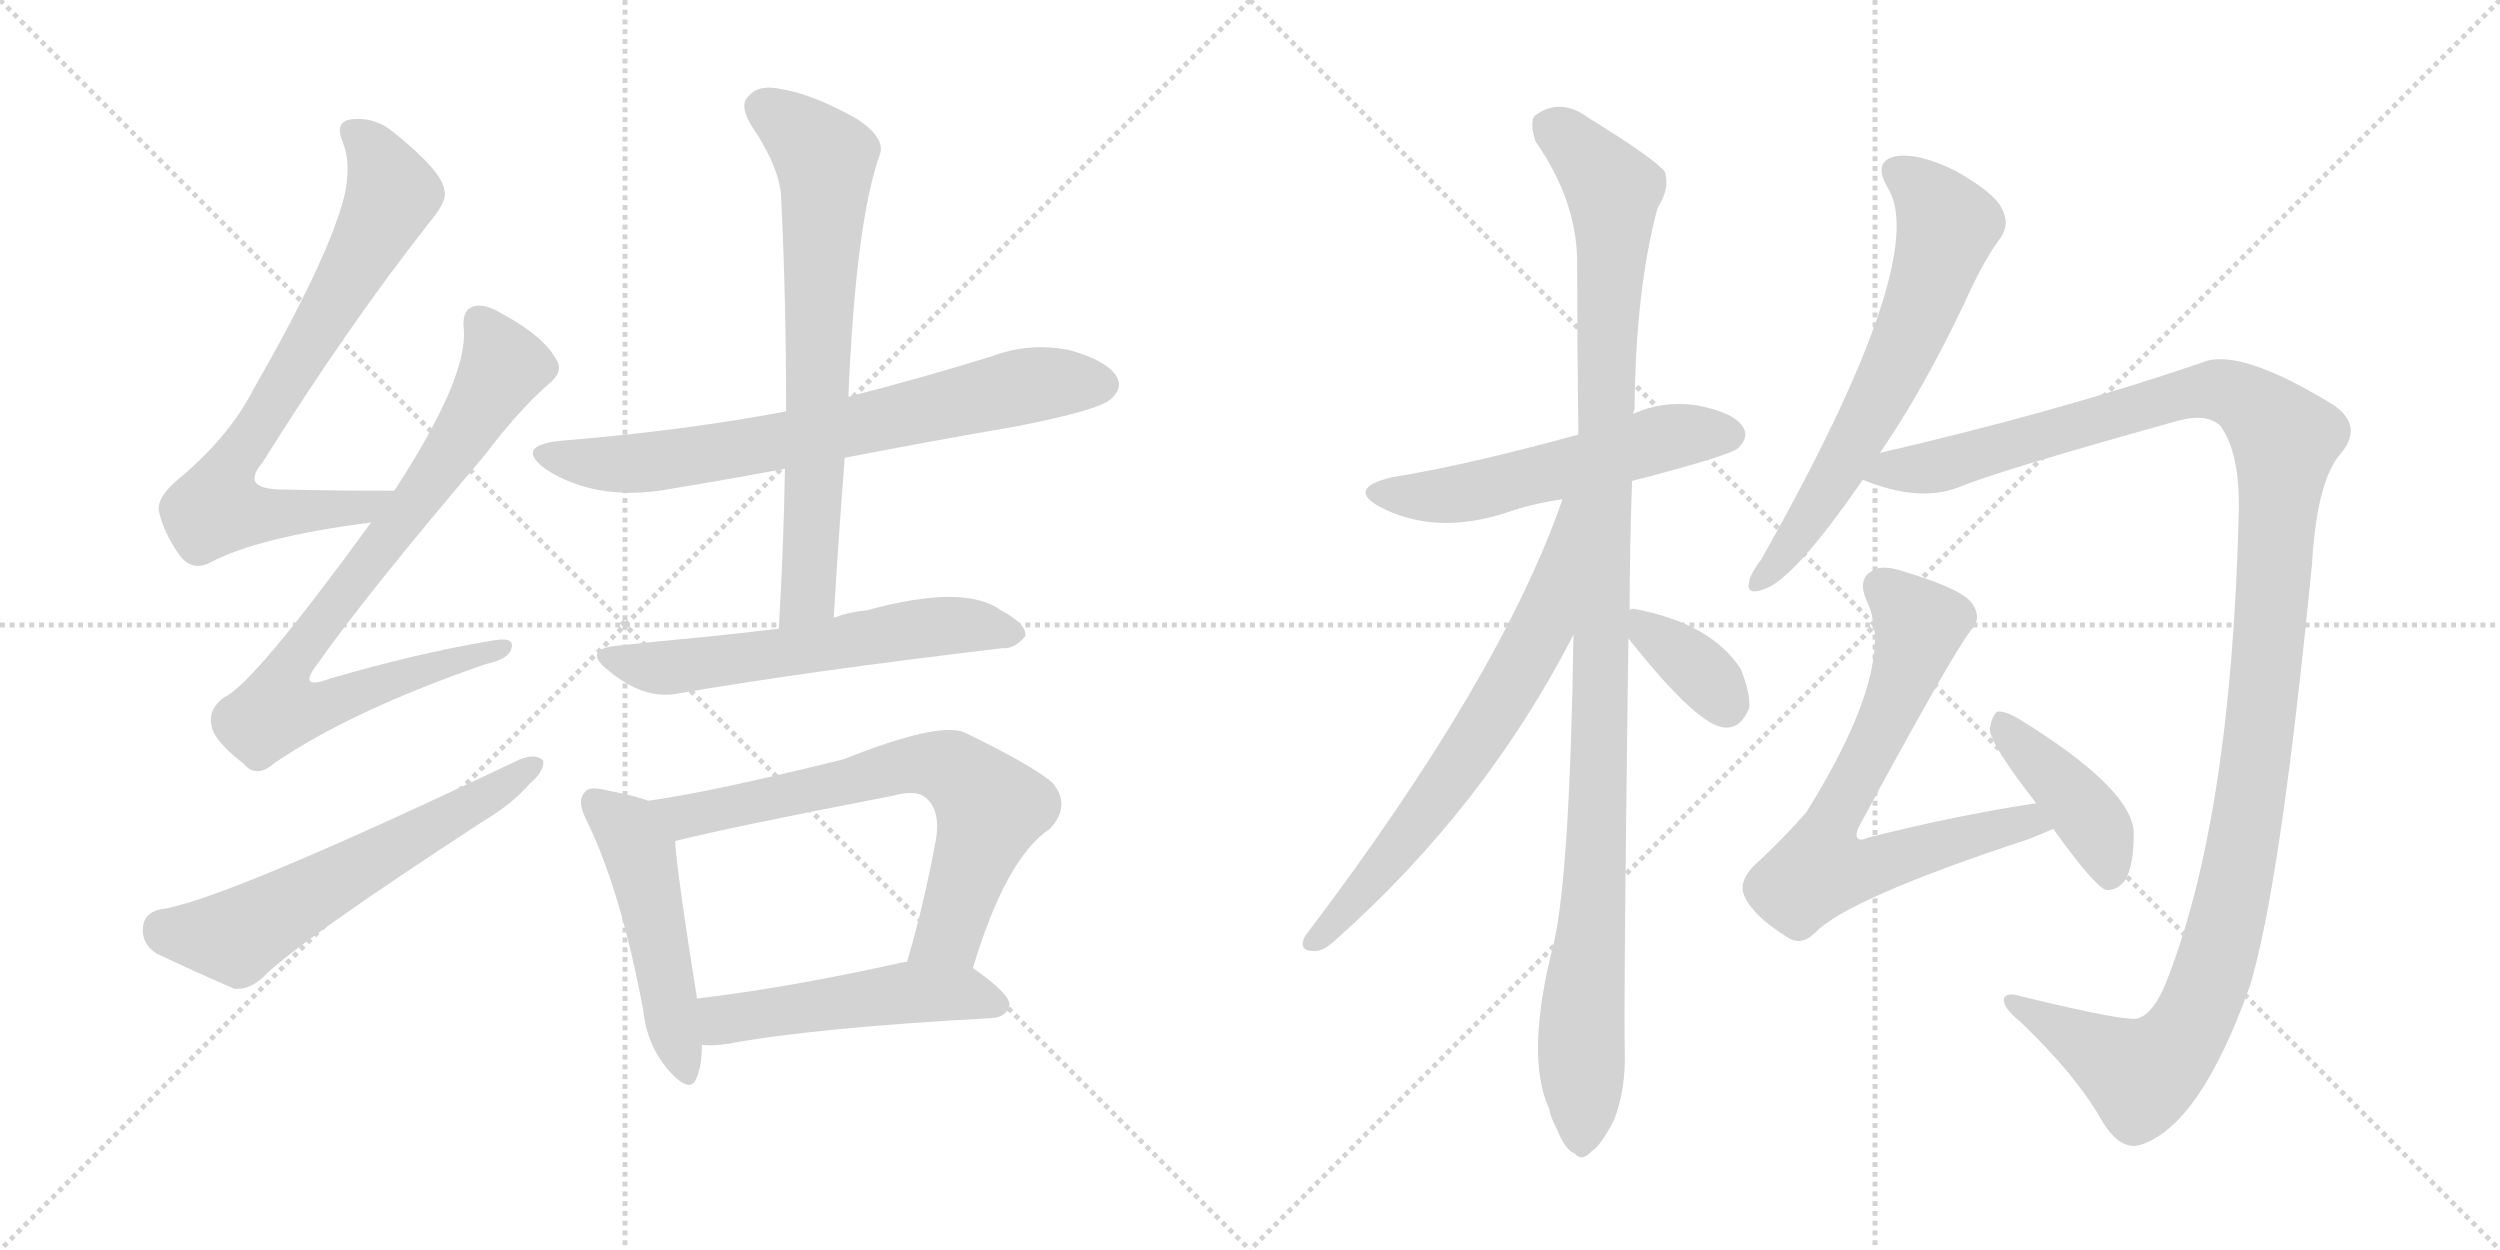 <svg version="1.1" viewBox="0 0 2048 1024" xmlns="http://www.w3.org/2000/svg">
  <g stroke="lightgray" stroke-dasharray="1,1" stroke-width="1" transform="scale(4, 4)">
    <line x1="0" y1="0" x2="256" y2="256"></line>
    <line x1="256" y1="0" x2="0" y2="256"></line>
    <line x1="128" y1="0" x2="128" y2="256"></line>
    <line x1="0" y1="128" x2="256" y2="128"></line>
    <line x1="256" y1="0" x2="512" y2="256"></line>
    <line x1="512" y1="0" x2="256" y2="256"></line>
    <line x1="384" y1="0" x2="384" y2="256"></line>
    <line x1="256" y1="128" x2="512" y2="128"></line>
  </g>
<g transform="scale(1, -1) translate(0, -850)">
   <style type="text/css">
    @keyframes keyframes0 {
      from {
       stroke: black;
       stroke-dashoffset: 754;
       stroke-width: 128;
       }
       71% {
       animation-timing-function: step-end;
       stroke: black;
       stroke-dashoffset: 0;
       stroke-width: 128;
       }
       to {
       stroke: black;
       stroke-width: 1024;
       }
       }
       #make-me-a-hanzi-animation-0 {
         animation: keyframes0 0.864s both;
         animation-delay: 0s;
         animation-timing-function: linear;
       }
    @keyframes keyframes1 {
      from {
       stroke: black;
       stroke-dashoffset: 808;
       stroke-width: 128;
       }
       72% {
       animation-timing-function: step-end;
       stroke: black;
       stroke-dashoffset: 0;
       stroke-width: 128;
       }
       to {
       stroke: black;
       stroke-width: 1024;
       }
       }
       #make-me-a-hanzi-animation-1 {
         animation: keyframes1 0.908s both;
         animation-delay: 0.864s;
         animation-timing-function: linear;
       }
    @keyframes keyframes2 {
      from {
       stroke: black;
       stroke-dashoffset: 600;
       stroke-width: 128;
       }
       66% {
       animation-timing-function: step-end;
       stroke: black;
       stroke-dashoffset: 0;
       stroke-width: 128;
       }
       to {
       stroke: black;
       stroke-width: 1024;
       }
       }
       #make-me-a-hanzi-animation-2 {
         animation: keyframes2 0.738s both;
         animation-delay: 1.771s;
         animation-timing-function: linear;
       }
    @keyframes keyframes3 {
      from {
       stroke: black;
       stroke-dashoffset: 716;
       stroke-width: 128;
       }
       70% {
       animation-timing-function: step-end;
       stroke: black;
       stroke-dashoffset: 0;
       stroke-width: 128;
       }
       to {
       stroke: black;
       stroke-width: 1024;
       }
       }
       #make-me-a-hanzi-animation-3 {
         animation: keyframes3 0.833s both;
         animation-delay: 2.509s;
         animation-timing-function: linear;
       }
    @keyframes keyframes4 {
      from {
       stroke: black;
       stroke-dashoffset: 704;
       stroke-width: 128;
       }
       70% {
       animation-timing-function: step-end;
       stroke: black;
       stroke-dashoffset: 0;
       stroke-width: 128;
       }
       to {
       stroke: black;
       stroke-width: 1024;
       }
       }
       #make-me-a-hanzi-animation-4 {
         animation: keyframes4 0.823s both;
         animation-delay: 3.342s;
         animation-timing-function: linear;
       }
    @keyframes keyframes5 {
      from {
       stroke: black;
       stroke-dashoffset: 590;
       stroke-width: 128;
       }
       66% {
       animation-timing-function: step-end;
       stroke: black;
       stroke-dashoffset: 0;
       stroke-width: 128;
       }
       to {
       stroke: black;
       stroke-width: 1024;
       }
       }
       #make-me-a-hanzi-animation-5 {
         animation: keyframes5 0.73s both;
         animation-delay: 4.165s;
         animation-timing-function: linear;
       }
    @keyframes keyframes6 {
      from {
       stroke: black;
       stroke-dashoffset: 494;
       stroke-width: 128;
       }
       62% {
       animation-timing-function: step-end;
       stroke: black;
       stroke-dashoffset: 0;
       stroke-width: 128;
       }
       to {
       stroke: black;
       stroke-width: 1024;
       }
       }
       #make-me-a-hanzi-animation-6 {
         animation: keyframes6 0.652s both;
         animation-delay: 4.895s;
         animation-timing-function: linear;
       }
    @keyframes keyframes7 {
      from {
       stroke: black;
       stroke-dashoffset: 692;
       stroke-width: 128;
       }
       69% {
       animation-timing-function: step-end;
       stroke: black;
       stroke-dashoffset: 0;
       stroke-width: 128;
       }
       to {
       stroke: black;
       stroke-width: 1024;
       }
       }
       #make-me-a-hanzi-animation-7 {
         animation: keyframes7 0.813s both;
         animation-delay: 5.547s;
         animation-timing-function: linear;
       }
    @keyframes keyframes8 {
      from {
       stroke: black;
       stroke-dashoffset: 504;
       stroke-width: 128;
       }
       62% {
       animation-timing-function: step-end;
       stroke: black;
       stroke-dashoffset: 0;
       stroke-width: 128;
       }
       to {
       stroke: black;
       stroke-width: 1024;
       }
       }
       #make-me-a-hanzi-animation-8 {
         animation: keyframes8 0.66s both;
         animation-delay: 6.36s;
         animation-timing-function: linear;
       }
    @keyframes keyframes9 {
      from {
       stroke: black;
       stroke-dashoffset: 548;
       stroke-width: 128;
       }
       64% {
       animation-timing-function: step-end;
       stroke: black;
       stroke-dashoffset: 0;
       stroke-width: 128;
       }
       to {
       stroke: black;
       stroke-width: 1024;
       }
       }
       #make-me-a-hanzi-animation-9 {
         animation: keyframes9 0.696s both;
         animation-delay: 7.021s;
         animation-timing-function: linear;
       }
    @keyframes keyframes10 {
      from {
       stroke: black;
       stroke-dashoffset: 1106;
       stroke-width: 128;
       }
       78% {
       animation-timing-function: step-end;
       stroke: black;
       stroke-dashoffset: 0;
       stroke-width: 128;
       }
       to {
       stroke: black;
       stroke-width: 1024;
       }
       }
       #make-me-a-hanzi-animation-10 {
         animation: keyframes10 1.15s both;
         animation-delay: 7.716s;
         animation-timing-function: linear;
       }
    @keyframes keyframes11 {
      from {
       stroke: black;
       stroke-dashoffset: 677;
       stroke-width: 128;
       }
       69% {
       animation-timing-function: step-end;
       stroke: black;
       stroke-dashoffset: 0;
       stroke-width: 128;
       }
       to {
       stroke: black;
       stroke-width: 1024;
       }
       }
       #make-me-a-hanzi-animation-11 {
         animation: keyframes11 0.801s both;
         animation-delay: 8.867s;
         animation-timing-function: linear;
       }
    @keyframes keyframes12 {
      from {
       stroke: black;
       stroke-dashoffset: 361;
       stroke-width: 128;
       }
       54% {
       animation-timing-function: step-end;
       stroke: black;
       stroke-dashoffset: 0;
       stroke-width: 128;
       }
       to {
       stroke: black;
       stroke-width: 1024;
       }
       }
       #make-me-a-hanzi-animation-12 {
         animation: keyframes12 0.544s both;
         animation-delay: 9.667s;
         animation-timing-function: linear;
       }
    @keyframes keyframes13 {
      from {
       stroke: black;
       stroke-dashoffset: 647;
       stroke-width: 128;
       }
       68% {
       animation-timing-function: step-end;
       stroke: black;
       stroke-dashoffset: 0;
       stroke-width: 128;
       }
       to {
       stroke: black;
       stroke-width: 1024;
       }
       }
       #make-me-a-hanzi-animation-13 {
         animation: keyframes13 0.777s both;
         animation-delay: 10.211s;
         animation-timing-function: linear;
       }
    @keyframes keyframes14 {
      from {
       stroke: black;
       stroke-dashoffset: 1284;
       stroke-width: 128;
       }
       81% {
       animation-timing-function: step-end;
       stroke: black;
       stroke-dashoffset: 0;
       stroke-width: 128;
       }
       to {
       stroke: black;
       stroke-width: 1024;
       }
       }
       #make-me-a-hanzi-animation-14 {
         animation: keyframes14 1.295s both;
         animation-delay: 10.988s;
         animation-timing-function: linear;
       }
    @keyframes keyframes15 {
      from {
       stroke: black;
       stroke-dashoffset: 706;
       stroke-width: 128;
       }
       70% {
       animation-timing-function: step-end;
       stroke: black;
       stroke-dashoffset: 0;
       stroke-width: 128;
       }
       to {
       stroke: black;
       stroke-width: 1024;
       }
       }
       #make-me-a-hanzi-animation-15 {
         animation: keyframes15 0.825s both;
         animation-delay: 12.283s;
         animation-timing-function: linear;
       }
    @keyframes keyframes16 {
      from {
       stroke: black;
       stroke-dashoffset: 416;
       stroke-width: 128;
       }
       58% {
       animation-timing-function: step-end;
       stroke: black;
       stroke-dashoffset: 0;
       stroke-width: 128;
       }
       to {
       stroke: black;
       stroke-width: 1024;
       }
       }
       #make-me-a-hanzi-animation-16 {
         animation: keyframes16 0.589s both;
         animation-delay: 13.107s;
         animation-timing-function: linear;
       }
</style>
<path d="M 323 448 Q 274 448 232 449 Q 196 449 215 471 Q 285 583 352 668 Q 367 686 364 694 Q 363 709 322 742 Q 306 755 286 752 Q 274 749 281 733 Q 288 715 282 689 Q 269 638 207 530 Q 188 493 148 459 Q 129 444 130 432 Q 134 413 148 394 Q 158 382 172 389 Q 211 410 304 422 C 334 426 353 448 323 448 Z" fill="lightgray"></path> 
<path d="M 304 422 Q 208 290 184 279 Q 171 270 173 257 Q 174 244 200 224 Q 210 212 225 225 Q 288 268 398 306 Q 417 310 419 319 Q 422 329 402 325 Q 342 315 270 294 Q 243 284 260 306 Q 300 363 397 477 Q 425 514 449 535 Q 462 545 456 555 Q 446 574 413 592 Q 397 602 388 599 Q 378 596 380 580 Q 383 540 323 448 L 304 422 Z" fill="lightgray"></path> 
<path d="M 131 105 Q 118 102 117 90 Q 116 77 128 69 Q 155 56 192 40 Q 204 39 215 49 Q 242 77 397 178 Q 419 191 434 208 Q 446 218 445 227 Q 439 233 426 228 Q 180 111 131 105 Z" fill="lightgray"></path> 
<path d="M 692 475 Q 759 488 834 501 Q 900 514 910 523 Q 920 532 915 541 Q 908 554 877 563 Q 844 570 812 558 Q 754 540 695 525 L 644 513 Q 559 497 460 489 Q 420 485 448 465 Q 491 438 552 450 Q 595 457 643 466 L 692 475 Z" fill="lightgray"></path> 
<path d="M 683 344 Q 687 411 692 475 L 695 525 Q 701 669 721 724 Q 725 737 703 752 Q 666 773 640 777 Q 622 781 614 772 Q 605 765 615 748 Q 640 711 640 686 Q 644 604 644 513 L 643 466 Q 642 403 638 335 C 636 305 681 314 683 344 Z" fill="lightgray"></path> 
<path d="M 638 335 Q 605 331 575 328 Q 542 325 505 321 Q 477 318 498 301 Q 528 276 556 282 Q 661 300 821 319 Q 831 318 840 329 Q 841 339 820 350 Q 790 372 710 350 Q 697 349 683 344 L 638 335 Z" fill="lightgray"></path> 
<path d="M 531 194 Q 521 198 495 203 Q 482 206 479 201 Q 472 194 481 177 Q 509 119 527 22 Q 530 -6 547 -26 Q 566 -48 571 -32 Q 575 -22 575 -6 L 571 32 Q 555 132 553 161 C 551 187 551 187 531 194 Z" fill="lightgray"></path> 
<path d="M 797 57 Q 824 147 860 171 Q 878 190 862 209 Q 844 224 790 250 Q 769 259 691 228 Q 582 201 531 194 C 501 189 524 154 553 161 Q 601 173 731 198 Q 752 204 760 195 Q 770 185 767 164 Q 757 109 743 62 C 735 33 788 28 797 57 Z" fill="lightgray"></path> 
<path d="M 575 -6 Q 585 -7 597 -5 Q 666 8 813 16 Q 825 17 827 27 Q 827 36 797 57 L 743 62 Q 742 62 741 62 Q 647 41 571 32 C 541 28 545 -5 575 -6 Z" fill="lightgray"></path> 
<path d="M 1337 456 Q 1418 477 1424 483 Q 1433 492 1428 500 Q 1421 512 1390 518 Q 1362 522 1338 511 L 1293 494 Q 1202 469 1140 459 Q 1103 450 1130 435 Q 1175 411 1234 430 Q 1253 437 1280 441 L 1337 456 Z" fill="lightgray"></path> 
<path d="M 1335 350 Q 1335 401 1337 456 L 1338 511 Q 1338 512 1339 515 Q 1340 614 1358 680 Q 1368 695 1364 709 Q 1357 719 1302 753 Q 1278 771 1257 755 Q 1253 749 1258 734 Q 1292 685 1292 635 Q 1292 569 1293 494 L 1289 330 Q 1286 135 1273 78 Q 1249 -15 1269 -58 Q 1270 -65 1275 -74 Q 1282 -92 1290 -95 Q 1296 -102 1304 -93 Q 1311 -89 1322 -68 Q 1332 -43 1331 -11 Q 1330 29 1334 327 L 1335 350 Z" fill="lightgray"></path> 
<path d="M 1280 441 Q 1229 294 1069 83 Q 1063 71 1076 71 Q 1083 70 1093 79 Q 1216 188 1289 330 C 1363 472 1290 469 1280 441 Z" fill="lightgray"></path> 
<path d="M 1334 327 Q 1391 255 1413 254 Q 1426 253 1433 270 Q 1434 282 1426 302 Q 1402 339 1340 351 Q 1336 352 1335 350 C 1319 345 1319 345 1334 327 Z" fill="lightgray"></path> 
<path d="M 1540 479 Q 1574 528 1609 601 Q 1624 635 1638 654 Q 1647 666 1640 679 Q 1634 692 1602 710 Q 1572 725 1553 722 Q 1534 718 1546 697 Q 1583 640 1443 392 Q 1434 380 1433 374 Q 1430 362 1444 367 Q 1468 373 1526 457 L 1540 479 Z" fill="lightgray"></path> 
<path d="M 1526 457 Q 1572 438 1605 451 Q 1636 464 1783 505 Q 1808 512 1819 501 Q 1835 479 1834 431 Q 1828 179 1774 44 Q 1764 20 1752 16 Q 1745 12 1655 34 Q 1645 37 1642 33 Q 1639 26 1655 13 Q 1697 -27 1719 -63 Q 1735 -93 1753 -88 Q 1802 -73 1843 42 Q 1868 123 1894 388 Q 1898 457 1918 479 Q 1936 501 1912 518 Q 1834 566 1804 553 Q 1687 513 1540 479 C 1511 472 1497 466 1526 457 Z" fill="lightgray"></path> 
<path d="M 1668 192 Q 1602 182 1531 164 Q 1524 161 1522 163 Q 1519 166 1524 175 Q 1597 310 1614 333 Q 1624 343 1616 355 Q 1609 367 1559 382 Q 1541 388 1533 382 Q 1521 375 1530 356 Q 1554 304 1480 185 Q 1462 164 1436 140 Q 1424 127 1429 116 Q 1436 100 1463 83 Q 1475 74 1487 86 Q 1514 114 1663 163 Q 1673 167 1682 171 C 1710 183 1698 197 1668 192 Z" fill="lightgray"></path> 
<path d="M 1682 171 Q 1715 125 1725 121 Q 1734 120 1741 129 Q 1748 141 1748 167 Q 1748 203 1654 261 Q 1642 268 1636 267 Q 1632 264 1630 253 Q 1630 241 1668 192 L 1682 171 Z" fill="lightgray"></path> 
      <clipPath id="make-me-a-hanzi-clip-0">
      <path d="M 323 448 Q 274 448 232 449 Q 196 449 215 471 Q 285 583 352 668 Q 367 686 364 694 Q 363 709 322 742 Q 306 755 286 752 Q 274 749 281 733 Q 288 715 282 689 Q 269 638 207 530 Q 188 493 148 459 Q 129 444 130 432 Q 134 413 148 394 Q 158 382 172 389 Q 211 410 304 422 C 334 426 353 448 323 448 Z" fill="lightgray"></path>
      </clipPath>
      <path clip-path="url(#make-me-a-hanzi-clip-0)" d="M 289 741 L 313 713 L 319 685 L 258 575 L 184 459 L 177 434 L 203 429 L 292 432 L 315 447 " fill="none" id="make-me-a-hanzi-animation-0" stroke-dasharray="626 1252" stroke-linecap="round"></path>

      <clipPath id="make-me-a-hanzi-clip-1">
      <path d="M 304 422 Q 208 290 184 279 Q 171 270 173 257 Q 174 244 200 224 Q 210 212 225 225 Q 288 268 398 306 Q 417 310 419 319 Q 422 329 402 325 Q 342 315 270 294 Q 243 284 260 306 Q 300 363 397 477 Q 425 514 449 535 Q 462 545 456 555 Q 446 574 413 592 Q 397 602 388 599 Q 378 596 380 580 Q 383 540 323 448 L 304 422 Z" fill="lightgray"></path>
      </clipPath>
      <path clip-path="url(#make-me-a-hanzi-clip-1)" d="M 393 586 L 413 550 L 349 451 L 244 316 L 237 276 L 270 274 L 411 319 " fill="none" id="make-me-a-hanzi-animation-1" stroke-dasharray="680 1360" stroke-linecap="round"></path>

      <clipPath id="make-me-a-hanzi-clip-2">
      <path d="M 131 105 Q 118 102 117 90 Q 116 77 128 69 Q 155 56 192 40 Q 204 39 215 49 Q 242 77 397 178 Q 419 191 434 208 Q 446 218 445 227 Q 439 233 426 228 Q 180 111 131 105 Z" fill="lightgray"></path>
      </clipPath>
      <path clip-path="url(#make-me-a-hanzi-clip-2)" d="M 133 89 L 193 82 L 439 224 " fill="none" id="make-me-a-hanzi-animation-2" stroke-dasharray="472 944" stroke-linecap="round"></path>

      <clipPath id="make-me-a-hanzi-clip-3">
      <path d="M 692 475 Q 759 488 834 501 Q 900 514 910 523 Q 920 532 915 541 Q 908 554 877 563 Q 844 570 812 558 Q 754 540 695 525 L 644 513 Q 559 497 460 489 Q 420 485 448 465 Q 491 438 552 450 Q 595 457 643 466 L 692 475 Z" fill="lightgray"></path>
      </clipPath>
      <path clip-path="url(#make-me-a-hanzi-clip-3)" d="M 451 479 L 474 472 L 525 470 L 645 489 L 847 535 L 903 535 " fill="none" id="make-me-a-hanzi-animation-3" stroke-dasharray="588 1176" stroke-linecap="round"></path>

      <clipPath id="make-me-a-hanzi-clip-4">
      <path d="M 683 344 Q 687 411 692 475 L 695 525 Q 701 669 721 724 Q 725 737 703 752 Q 666 773 640 777 Q 622 781 614 772 Q 605 765 615 748 Q 640 711 640 686 Q 644 604 644 513 L 643 466 Q 642 403 638 335 C 636 305 681 314 683 344 Z" fill="lightgray"></path>
      </clipPath>
      <path clip-path="url(#make-me-a-hanzi-clip-4)" d="M 627 761 L 676 720 L 663 368 L 644 342 " fill="none" id="make-me-a-hanzi-animation-4" stroke-dasharray="576 1152" stroke-linecap="round"></path>

      <clipPath id="make-me-a-hanzi-clip-5">
      <path d="M 638 335 Q 605 331 575 328 Q 542 325 505 321 Q 477 318 498 301 Q 528 276 556 282 Q 661 300 821 319 Q 831 318 840 329 Q 841 339 820 350 Q 790 372 710 350 Q 697 349 683 344 L 638 335 Z" fill="lightgray"></path>
      </clipPath>
      <path clip-path="url(#make-me-a-hanzi-clip-5)" d="M 500 312 L 547 303 L 763 337 L 799 338 L 830 331 " fill="none" id="make-me-a-hanzi-animation-5" stroke-dasharray="462 924" stroke-linecap="round"></path>

      <clipPath id="make-me-a-hanzi-clip-6">
      <path d="M 531 194 Q 521 198 495 203 Q 482 206 479 201 Q 472 194 481 177 Q 509 119 527 22 Q 530 -6 547 -26 Q 566 -48 571 -32 Q 575 -22 575 -6 L 571 32 Q 555 132 553 161 C 551 187 551 187 531 194 Z" fill="lightgray"></path>
      </clipPath>
      <path clip-path="url(#make-me-a-hanzi-clip-6)" d="M 487 193 L 514 171 L 524 152 L 560 -26 " fill="none" id="make-me-a-hanzi-animation-6" stroke-dasharray="366 732" stroke-linecap="round"></path>

      <clipPath id="make-me-a-hanzi-clip-7">
      <path d="M 797 57 Q 824 147 860 171 Q 878 190 862 209 Q 844 224 790 250 Q 769 259 691 228 Q 582 201 531 194 C 501 189 524 154 553 161 Q 601 173 731 198 Q 752 204 760 195 Q 770 185 767 164 Q 757 109 743 62 C 735 33 788 28 797 57 Z" fill="lightgray"></path>
      </clipPath>
      <path clip-path="url(#make-me-a-hanzi-clip-7)" d="M 537 190 L 562 181 L 745 224 L 779 220 L 812 188 L 778 86 L 750 67 " fill="none" id="make-me-a-hanzi-animation-7" stroke-dasharray="564 1128" stroke-linecap="round"></path>

      <clipPath id="make-me-a-hanzi-clip-8">
      <path d="M 575 -6 Q 585 -7 597 -5 Q 666 8 813 16 Q 825 17 827 27 Q 827 36 797 57 L 743 62 Q 742 62 741 62 Q 647 41 571 32 C 541 28 545 -5 575 -6 Z" fill="lightgray"></path>
      </clipPath>
      <path clip-path="url(#make-me-a-hanzi-clip-8)" d="M 580 1 L 592 15 L 738 37 L 788 37 L 818 27 " fill="none" id="make-me-a-hanzi-animation-8" stroke-dasharray="376 752" stroke-linecap="round"></path>

      <clipPath id="make-me-a-hanzi-clip-9">
      <path d="M 1337 456 Q 1418 477 1424 483 Q 1433 492 1428 500 Q 1421 512 1390 518 Q 1362 522 1338 511 L 1293 494 Q 1202 469 1140 459 Q 1103 450 1130 435 Q 1175 411 1234 430 Q 1253 437 1280 441 L 1337 456 Z" fill="lightgray"></path>
      </clipPath>
      <path clip-path="url(#make-me-a-hanzi-clip-9)" d="M 1132 448 L 1155 443 L 1205 447 L 1371 493 L 1417 494 " fill="none" id="make-me-a-hanzi-animation-9" stroke-dasharray="420 840" stroke-linecap="round"></path>

      <clipPath id="make-me-a-hanzi-clip-10">
      <path d="M 1335 350 Q 1335 401 1337 456 L 1338 511 Q 1338 512 1339 515 Q 1340 614 1358 680 Q 1368 695 1364 709 Q 1357 719 1302 753 Q 1278 771 1257 755 Q 1253 749 1258 734 Q 1292 685 1292 635 Q 1292 569 1293 494 L 1289 330 Q 1286 135 1273 78 Q 1249 -15 1269 -58 Q 1270 -65 1275 -74 Q 1282 -92 1290 -95 Q 1296 -102 1304 -93 Q 1311 -89 1322 -68 Q 1332 -43 1331 -11 Q 1330 29 1334 327 L 1335 350 Z" fill="lightgray"></path>
      </clipPath>
      <path clip-path="url(#make-me-a-hanzi-clip-10)" d="M 1269 748 L 1312 707 L 1322 683 L 1309 174 L 1296 25 L 1295 -81 " fill="none" id="make-me-a-hanzi-animation-10" stroke-dasharray="978 1956" stroke-linecap="round"></path>

      <clipPath id="make-me-a-hanzi-clip-11">
      <path d="M 1280 441 Q 1229 294 1069 83 Q 1063 71 1076 71 Q 1083 70 1093 79 Q 1216 188 1289 330 C 1363 472 1290 469 1280 441 Z" fill="lightgray"></path>
      </clipPath>
      <path clip-path="url(#make-me-a-hanzi-clip-11)" d="M 1287 437 L 1263 335 L 1241 294 L 1154 166 L 1078 80 " fill="none" id="make-me-a-hanzi-animation-11" stroke-dasharray="549 1098" stroke-linecap="round"></path>

      <clipPath id="make-me-a-hanzi-clip-12">
      <path d="M 1334 327 Q 1391 255 1413 254 Q 1426 253 1433 270 Q 1434 282 1426 302 Q 1402 339 1340 351 Q 1336 352 1335 350 C 1319 345 1319 345 1334 327 Z" fill="lightgray"></path>
      </clipPath>
      <path clip-path="url(#make-me-a-hanzi-clip-12)" d="M 1339 344 L 1395 298 L 1414 272 " fill="none" id="make-me-a-hanzi-animation-12" stroke-dasharray="233 466" stroke-linecap="round"></path>

      <clipPath id="make-me-a-hanzi-clip-13">
      <path d="M 1540 479 Q 1574 528 1609 601 Q 1624 635 1638 654 Q 1647 666 1640 679 Q 1634 692 1602 710 Q 1572 725 1553 722 Q 1534 718 1546 697 Q 1583 640 1443 392 Q 1434 380 1433 374 Q 1430 362 1444 367 Q 1468 373 1526 457 L 1540 479 Z" fill="lightgray"></path>
      </clipPath>
      <path clip-path="url(#make-me-a-hanzi-clip-13)" d="M 1555 708 L 1583 686 L 1595 663 L 1583 623 L 1558 561 L 1512 474 L 1471 408 L 1441 375 " fill="none" id="make-me-a-hanzi-animation-13" stroke-dasharray="519 1038" stroke-linecap="round"></path>

      <clipPath id="make-me-a-hanzi-clip-14">
      <path d="M 1526 457 Q 1572 438 1605 451 Q 1636 464 1783 505 Q 1808 512 1819 501 Q 1835 479 1834 431 Q 1828 179 1774 44 Q 1764 20 1752 16 Q 1745 12 1655 34 Q 1645 37 1642 33 Q 1639 26 1655 13 Q 1697 -27 1719 -63 Q 1735 -93 1753 -88 Q 1802 -73 1843 42 Q 1868 123 1894 388 Q 1898 457 1918 479 Q 1936 501 1912 518 Q 1834 566 1804 553 Q 1687 513 1540 479 C 1511 472 1497 466 1526 457 Z" fill="lightgray"></path>
      </clipPath>
      <path clip-path="url(#make-me-a-hanzi-clip-14)" d="M 1536 458 L 1807 530 L 1843 520 L 1872 490 L 1844 197 L 1818 71 L 1800 22 L 1782 -9 L 1754 -31 L 1649 30 " fill="none" id="make-me-a-hanzi-animation-14" stroke-dasharray="1156 2312" stroke-linecap="round"></path>

      <clipPath id="make-me-a-hanzi-clip-15">
      <path d="M 1668 192 Q 1602 182 1531 164 Q 1524 161 1522 163 Q 1519 166 1524 175 Q 1597 310 1614 333 Q 1624 343 1616 355 Q 1609 367 1559 382 Q 1541 388 1533 382 Q 1521 375 1530 356 Q 1554 304 1480 185 Q 1462 164 1436 140 Q 1424 127 1429 116 Q 1436 100 1463 83 Q 1475 74 1487 86 Q 1514 114 1663 163 Q 1673 167 1682 171 C 1710 183 1698 197 1668 192 Z" fill="lightgray"></path>
      </clipPath>
      <path clip-path="url(#make-me-a-hanzi-clip-15)" d="M 1543 368 L 1573 338 L 1534 236 L 1503 184 L 1491 137 L 1521 137 L 1634 171 L 1675 174 " fill="none" id="make-me-a-hanzi-animation-15" stroke-dasharray="578 1156" stroke-linecap="round"></path>

      <clipPath id="make-me-a-hanzi-clip-16">
      <path d="M 1682 171 Q 1715 125 1725 121 Q 1734 120 1741 129 Q 1748 141 1748 167 Q 1748 203 1654 261 Q 1642 268 1636 267 Q 1632 264 1630 253 Q 1630 241 1668 192 L 1682 171 Z" fill="lightgray"></path>
      </clipPath>
      <path clip-path="url(#make-me-a-hanzi-clip-16)" d="M 1639 258 L 1716 174 L 1728 130 " fill="none" id="make-me-a-hanzi-animation-16" stroke-dasharray="288 576" stroke-linecap="round"></path>

</g>
</svg>
